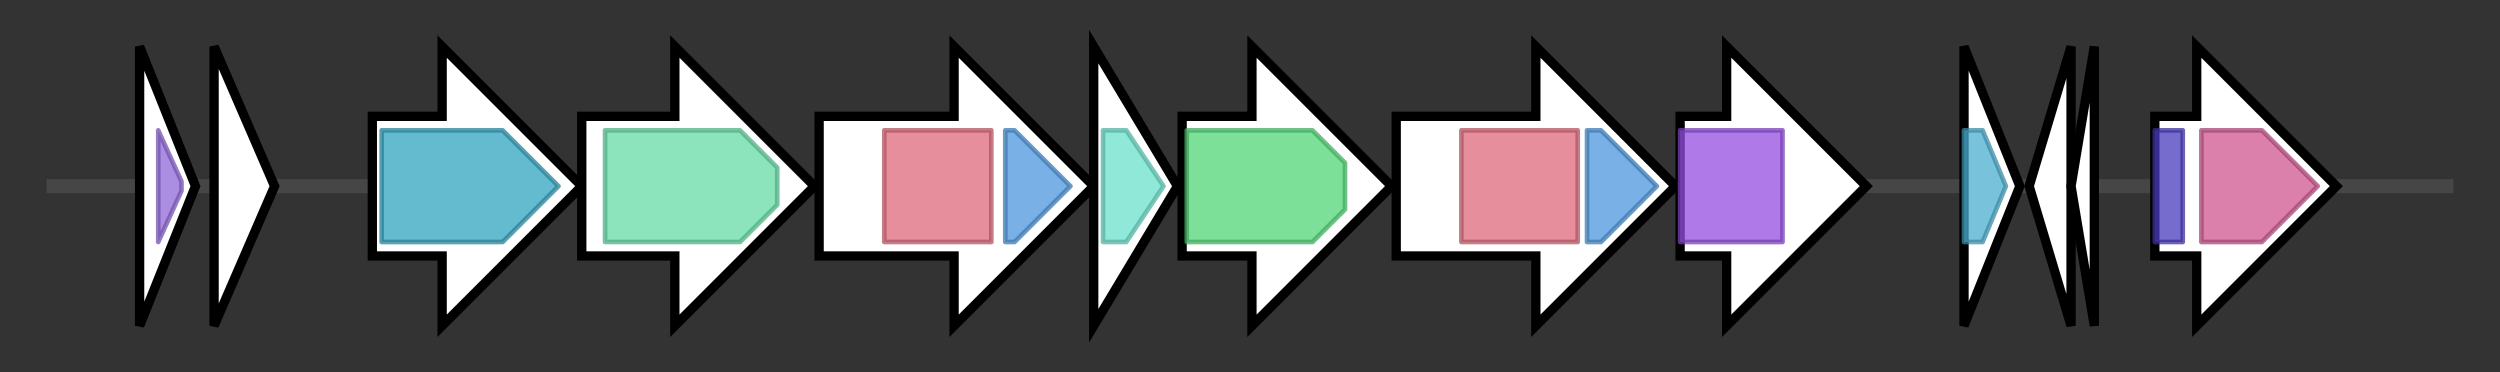 <svg version="1.1" baseProfile="full" xmlns="http://www.w3.org/2000/svg" width="537.167" height="80">
	<rect width="100%" height="100%" fill="#333333" stroke="none"/>
	<g>
		<line x1="10" y1="40.0" x2="527.167" y2="40.0" style="stroke:rgb(70,70,70); stroke-width:3 "/>
		<g>
			<title> (BBLDBBGM_04156)
hypothetical protein</title>
			<polygon class=" (BBLDBBGM_04156)
hypothetical protein" points="30,10 42,40 30,70" fill="rgb(255,255,255)" fill-opacity="1.0" stroke="rgb(0,0,0)" stroke-width="2"  />
			<g>
				<title>4HBT (PF03061)
"Thioesterase superfamily"</title>
				<polygon class="PF03061" points="34,28 34,28 39,39 39,41 34,52 34,52" stroke-linejoin="round" width="5" height="24" fill="rgb(143,103,215)" stroke="rgb(114,82,172)" stroke-width="1" opacity="0.75" />
			</g>
		</g>
		<g>
			<title> (BBLDBBGM_04157)
hypothetical protein</title>
			<polygon class=" (BBLDBBGM_04157)
hypothetical protein" points="46,10 59,40 46,70" fill="rgb(255,255,255)" fill-opacity="1.0" stroke="rgb(0,0,0)" stroke-width="2"  />
		</g>
		<g>
			<title>dat_2 (BBLDBBGM_04158)
Diaminobutyrate--2-oxoglutarate aminotransferase</title>
			<polygon class="dat_2 (BBLDBBGM_04158)
Diaminobutyrate--2-oxoglutarate aminotransferase" points="80,25 95,25 95,10 125,40 95,70 95,55 80,55" fill="rgb(255,255,255)" fill-opacity="1.0" stroke="rgb(0,0,0)" stroke-width="2"  />
			<g>
				<title>Aminotran_3 (PF00202)
"Aminotransferase class-III"</title>
				<polygon class="PF00202" points="82,28 108,28 120,40 108,52 82,52" stroke-linejoin="round" width="42" height="24" fill="rgb(49,163,189)" stroke="rgb(39,130,151)" stroke-width="1" opacity="0.75" />
			</g>
		</g>
		<g>
			<title>ddc (BBLDBBGM_04159)
L-2,4-diaminobutyrate decarboxylase</title>
			<polygon class="ddc (BBLDBBGM_04159)
L-2,4-diaminobutyrate decarboxylase" points="125,25 145,25 145,10 175,40 145,70 145,55 125,55" fill="rgb(255,255,255)" fill-opacity="1.0" stroke="rgb(0,0,0)" stroke-width="2"  />
			<g>
				<title>Pyridoxal_deC (PF00282)
"Pyridoxal-dependent decarboxylase conserved domain"</title>
				<polygon class="PF00282" points="130,28 159,28 167,36 167,44 159,52 130,52" stroke-linejoin="round" width="37" height="24" fill="rgb(100,218,166)" stroke="rgb(80,174,132)" stroke-width="1" opacity="0.75" />
			</g>
		</g>
		<g>
			<title>iucA (BBLDBBGM_04160)
N(2)-citryl-N(6)-acetyl-N(6)-hydroxylysine synthase</title>
			<polygon class="iucA (BBLDBBGM_04160)
N(2)-citryl-N(6)-acetyl-N(6)-hydroxylysine synthase" points="176,25 205,25 205,10 235,40 205,70 205,55 176,55" fill="rgb(255,255,255)" fill-opacity="1.0" stroke="rgb(0,0,0)" stroke-width="2"  />
			<g>
				<title>IucA_IucC (PF04183)
"IucA / IucC family"</title>
				<rect class="PF04183" x="190" y="28" stroke-linejoin="round" width="23" height="24" fill="rgb(221,104,121)" stroke="rgb(176,83,96)" stroke-width="1" opacity="0.75" />
			</g>
			<g>
				<title>FhuF (PF06276)
"Ferric iron reductase FhuF-like transporter"</title>
				<polygon class="PF06276" points="216,28 218,28 230,40 218,52 216,52" stroke-linejoin="round" width="15" height="24" fill="rgb(76,151,221)" stroke="rgb(60,120,176)" stroke-width="1" opacity="0.75" />
			</g>
		</g>
		<g>
			<title>iucB (BBLDBBGM_04161)
N(6)-hydroxylysine O-acetyltransferase</title>
			<polygon class="iucB (BBLDBBGM_04161)
N(6)-hydroxylysine O-acetyltransferase" points="235,10 253,40 235,70" fill="rgb(255,255,255)" fill-opacity="1.0" stroke="rgb(0,0,0)" stroke-width="2"  />
			<g>
				<title>Acetyltransf_8 (PF13523)
"Acetyltransferase (GNAT) domain"</title>
				<polygon class="PF13523" points="237,28 242,28 250,40 242,52 237,52" stroke-linejoin="round" width="14" height="24" fill="rgb(106,224,203)" stroke="rgb(84,179,162)" stroke-width="1" opacity="0.75" />
			</g>
		</g>
		<g>
			<title>iucD_3 (BBLDBBGM_04162)
L-lysine N6-monooxygenase</title>
			<polygon class="iucD_3 (BBLDBBGM_04162)
L-lysine N6-monooxygenase" points="254,25 269,25 269,10 299,40 269,70 269,55 254,55" fill="rgb(255,255,255)" fill-opacity="1.0" stroke="rgb(0,0,0)" stroke-width="2"  />
			<g>
				<title>K_oxygenase (PF13434)
"L-lysine 6-monooxygenase (NADPH-requiring)"</title>
				<polygon class="PF13434" points="255,28 282,28 289,35 289,45 282,52 255,52" stroke-linejoin="round" width="34" height="24" fill="rgb(81,213,119)" stroke="rgb(64,170,95)" stroke-width="1" opacity="0.75" />
			</g>
		</g>
		<g>
			<title>iucC (BBLDBBGM_04163)
Aerobactin synthase</title>
			<polygon class="iucC (BBLDBBGM_04163)
Aerobactin synthase" points="300,25 330,25 330,10 360,40 330,70 330,55 300,55" fill="rgb(255,255,255)" fill-opacity="1.0" stroke="rgb(0,0,0)" stroke-width="2"  />
			<g>
				<title>IucA_IucC (PF04183)
"IucA / IucC family"</title>
				<rect class="PF04183" x="314" y="28" stroke-linejoin="round" width="25" height="24" fill="rgb(221,104,121)" stroke="rgb(176,83,96)" stroke-width="1" opacity="0.75" />
			</g>
			<g>
				<title>FhuF (PF06276)
"Ferric iron reductase FhuF-like transporter"</title>
				<polygon class="PF06276" points="341,28 344,28 356,40 344,52 341,52" stroke-linejoin="round" width="16" height="24" fill="rgb(76,151,221)" stroke="rgb(60,120,176)" stroke-width="1" opacity="0.75" />
			</g>
		</g>
		<g>
			<title>lysC_2 (BBLDBBGM_04164)
Aspartokinase</title>
			<polygon class="lysC_2 (BBLDBBGM_04164)
Aspartokinase" points="361,25 371,25 371,10 401,40 371,70 371,55 361,55" fill="rgb(255,255,255)" fill-opacity="1.0" stroke="rgb(0,0,0)" stroke-width="2"  />
			<g>
				<title>AA_kinase (PF00696)
"Amino acid kinase family"</title>
				<rect class="PF00696" x="361" y="28" stroke-linejoin="round" width="22" height="24" fill="rgb(148,78,224)" stroke="rgb(118,62,179)" stroke-width="1" opacity="0.75" />
			</g>
		</g>
		<g>
			<title> (BBLDBBGM_04165)
hypothetical protein</title>
			<polygon class=" (BBLDBBGM_04165)
hypothetical protein" points="422,10 434,40 422,70" fill="rgb(255,255,255)" fill-opacity="1.0" stroke="rgb(0,0,0)" stroke-width="2"  />
			<g>
				<title>RDD (PF06271)
"RDD family"</title>
				<polygon class="PF06271" points="422,28 426,28 431,40 426,52 422,52" stroke-linejoin="round" width="11" height="24" fill="rgb(75,173,207)" stroke="rgb(60,138,165)" stroke-width="1" opacity="0.75" />
			</g>
		</g>
		<g>
			<title> (BBLDBBGM_04166)
hypothetical protein</title>
			<polygon class=" (BBLDBBGM_04166)
hypothetical protein" points="436,40 445,10 445,70" fill="rgb(255,255,255)" fill-opacity="1.0" stroke="rgb(0,0,0)" stroke-width="2"  />
		</g>
		<g>
			<title> (BBLDBBGM_04167)
hypothetical protein</title>
			<polygon class=" (BBLDBBGM_04167)
hypothetical protein" points="445,40 450,10 450,70" fill="rgb(255,255,255)" fill-opacity="1.0" stroke="rgb(0,0,0)" stroke-width="2"  />
		</g>
		<g>
			<title>rlmI (BBLDBBGM_04168)
Ribosomal RNA large subunit methyltransferase I</title>
			<polygon class="rlmI (BBLDBBGM_04168)
Ribosomal RNA large subunit methyltransferase I" points="463,25 472,25 472,10 502,40 472,70 472,55 463,55" fill="rgb(255,255,255)" fill-opacity="1.0" stroke="rgb(0,0,0)" stroke-width="2"  />
			<g>
				<title>PUA_3 (PF17785)
"PUA-like domain"</title>
				<rect class="PF17785" x="463" y="28" stroke-linejoin="round" width="6" height="24" fill="rgb(73,59,189)" stroke="rgb(58,47,151)" stroke-width="1" opacity="0.75" />
			</g>
			<g>
				<title>Methyltrans_SAM (PF10672)
"S-adenosylmethionine-dependent methyltransferase"</title>
				<polygon class="PF10672" points="473,28 486,28 498,40 486,52 473,52" stroke-linejoin="round" width="28" height="24" fill="rgb(206,85,142)" stroke="rgb(164,68,113)" stroke-width="1" opacity="0.75" />
			</g>
		</g>
	</g>
</svg>
